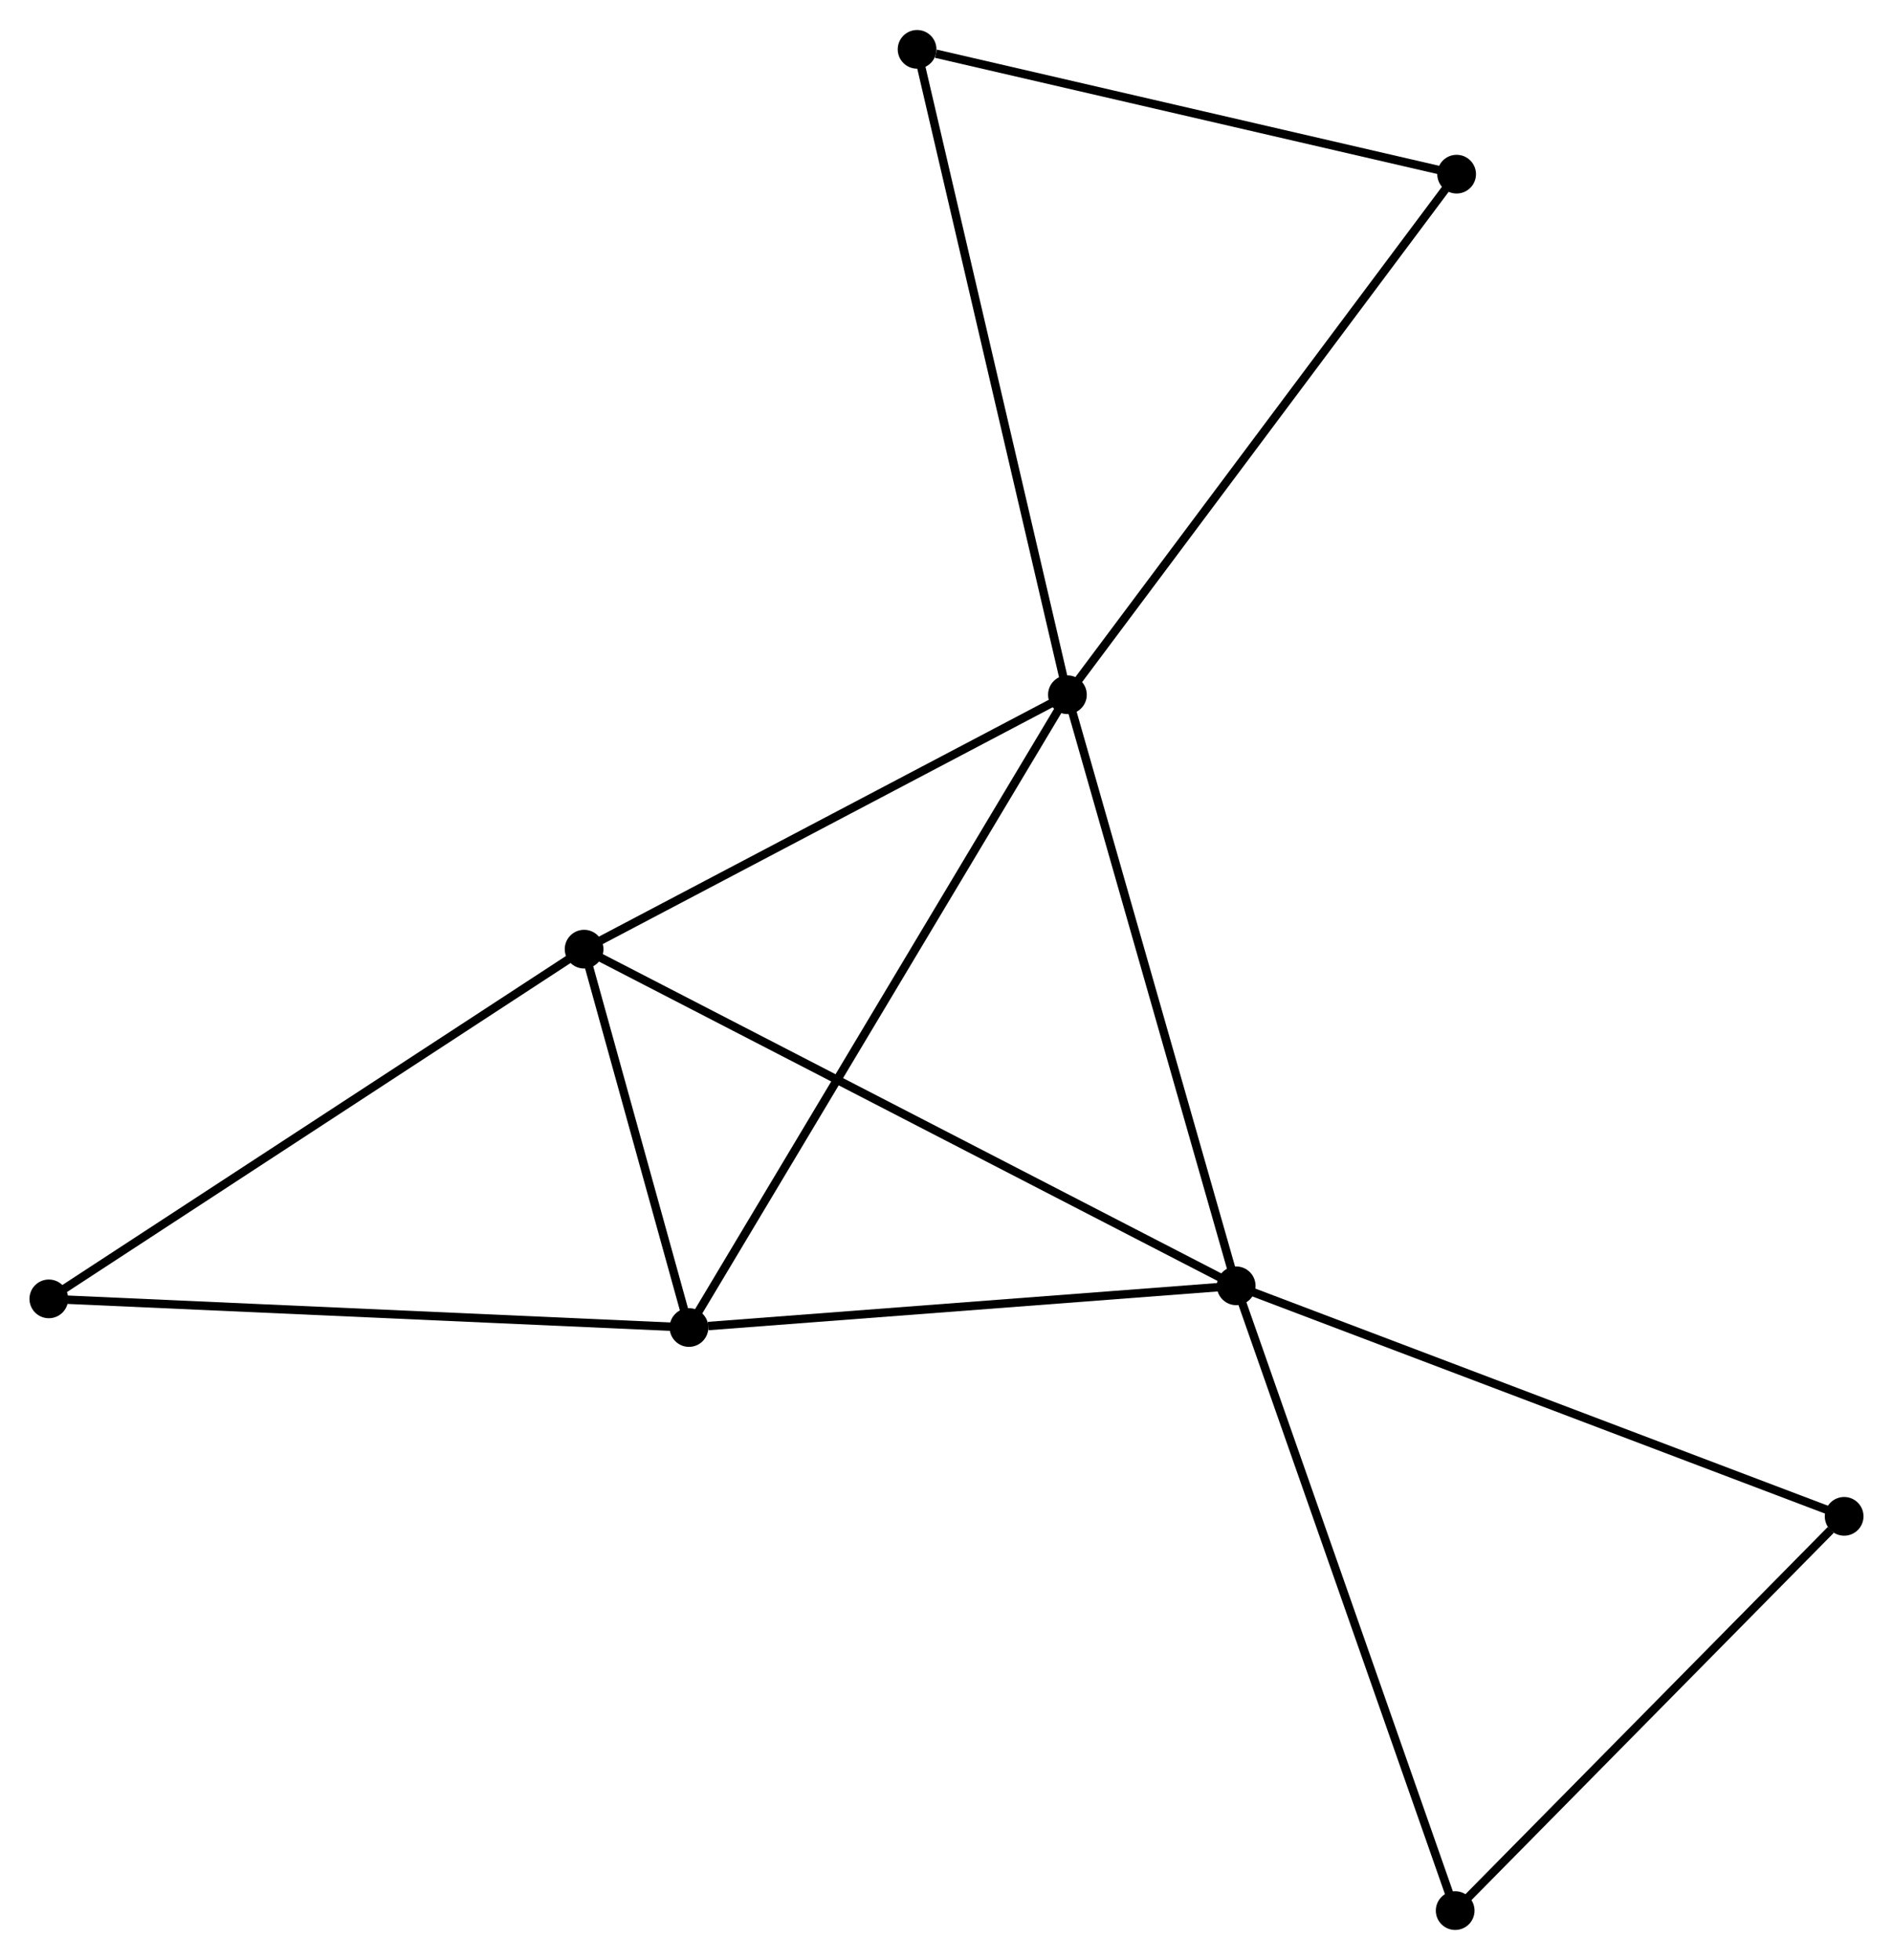 <?xml version="1.0" encoding="UTF-8" standalone="no"?>
<!DOCTYPE svg PUBLIC "-//W3C//DTD SVG 1.1//EN"
 "http://www.w3.org/Graphics/SVG/1.1/DTD/svg11.dtd">
<!-- Generated by graphviz version 2.36.0 (20140111.2315)
 -->
<!-- Title: %3 Pages: 1 -->
<svg width="225pt" height="233pt"
 viewBox="0.00 0.00 224.89 232.76" xmlns="http://www.w3.org/2000/svg" xmlns:xlink="http://www.w3.org/1999/xlink">
<g id="graph0" class="graph" transform="scale(1 1) rotate(0) translate(4 228.765)">
<title>%3</title>
<!-- 0 -->
<g id="node1" class="node"><title>0</title>
<ellipse fill="black" stroke="black" cx="122.811" cy="-146.277" rx="1.8" ry="1.8"/>
</g>
<!-- 1 -->
<g id="node2" class="node"><title>1</title>
<ellipse fill="black" stroke="black" cx="142.86" cy="-76.042" rx="1.8" ry="1.8"/>
</g>
<!-- 0&#45;&#45;1 -->
<g id="edge1" class="edge"><title>0&#45;&#45;1</title>
<path fill="none" stroke="black" d="M123.306,-144.541C126.056,-134.908 139.418,-88.099 142.308,-77.975"/>
</g>
<!-- 2 -->
<g id="node3" class="node"><title>2</title>
<ellipse fill="black" stroke="black" cx="77.851" cy="-71.087" rx="1.8" ry="1.8"/>
</g>
<!-- 0&#45;&#45;2 -->
<g id="edge2" class="edge"><title>0&#45;&#45;2</title>
<path fill="none" stroke="black" d="M121.872,-144.707C116.021,-134.921 84.621,-82.409 78.785,-72.649"/>
</g>
<!-- 3 -->
<g id="node4" class="node"><title>3</title>
<ellipse fill="black" stroke="black" cx="65.392" cy="-116.045" rx="1.8" ry="1.8"/>
</g>
<!-- 0&#45;&#45;3 -->
<g id="edge3" class="edge"><title>0&#45;&#45;3</title>
<path fill="none" stroke="black" d="M120.9,-145.271C112.183,-140.681 76.222,-121.747 67.368,-117.086"/>
</g>
<!-- 5 -->
<g id="node5" class="node"><title>5</title>
<ellipse fill="black" stroke="black" cx="169.048" cy="-208.133" rx="1.8" ry="1.8"/>
</g>
<!-- 0&#45;&#45;5 -->
<g id="edge4" class="edge"><title>0&#45;&#45;5</title>
<path fill="none" stroke="black" d="M123.954,-147.806C130.295,-156.29 161.11,-197.514 167.775,-206.43"/>
</g>
<!-- 7 -->
<g id="node6" class="node"><title>7</title>
<ellipse fill="black" stroke="black" cx="104.951" cy="-222.965" rx="1.8" ry="1.8"/>
</g>
<!-- 0&#45;&#45;7 -->
<g id="edge5" class="edge"><title>0&#45;&#45;7</title>
<path fill="none" stroke="black" d="M122.369,-148.173C119.898,-158.783 107.807,-210.699 105.377,-221.135"/>
</g>
<!-- 1&#45;&#45;2 -->
<g id="edge6" class="edge"><title>1&#45;&#45;2</title>
<path fill="none" stroke="black" d="M140.984,-75.899C131.658,-75.188 90.316,-72.037 80.127,-71.261"/>
</g>
<!-- 1&#45;&#45;3 -->
<g id="edge7" class="edge"><title>1&#45;&#45;3</title>
<path fill="none" stroke="black" d="M141.242,-76.877C131.16,-82.083 77.057,-110.021 67.001,-115.214"/>
</g>
<!-- 6 -->
<g id="node7" class="node"><title>6</title>
<ellipse fill="black" stroke="black" cx="168.876" cy="-1.8" rx="1.8" ry="1.8"/>
</g>
<!-- 1&#45;&#45;6 -->
<g id="edge8" class="edge"><title>1&#45;&#45;6</title>
<path fill="none" stroke="black" d="M143.503,-74.207C147.102,-63.935 164.715,-13.674 168.255,-3.571"/>
</g>
<!-- 8 -->
<g id="node8" class="node"><title>8</title>
<ellipse fill="black" stroke="black" cx="215.086" cy="-48.649" rx="1.8" ry="1.8"/>
</g>
<!-- 1&#45;&#45;8 -->
<g id="edge9" class="edge"><title>1&#45;&#45;8</title>
<path fill="none" stroke="black" d="M144.645,-75.365C154.638,-71.575 203.534,-53.03 213.363,-49.302"/>
</g>
<!-- 2&#45;&#45;3 -->
<g id="edge10" class="edge"><title>2&#45;&#45;3</title>
<path fill="none" stroke="black" d="M77.316,-73.019C75.266,-80.414 67.933,-106.875 65.911,-114.17"/>
</g>
<!-- 4 -->
<g id="node9" class="node"><title>4</title>
<ellipse fill="black" stroke="black" cx="1.8" cy="-74.489" rx="1.8" ry="1.8"/>
</g>
<!-- 2&#45;&#45;4 -->
<g id="edge11" class="edge"><title>2&#45;&#45;4</title>
<path fill="none" stroke="black" d="M75.971,-71.171C65.45,-71.642 13.964,-73.945 3.614,-74.408"/>
</g>
<!-- 3&#45;&#45;4 -->
<g id="edge12" class="edge"><title>3&#45;&#45;4</title>
<path fill="none" stroke="black" d="M63.82,-115.018C55.098,-109.318 12.717,-81.623 3.55,-75.633"/>
</g>
<!-- 5&#45;&#45;7 -->
<g id="edge13" class="edge"><title>5&#45;&#45;7</title>
<path fill="none" stroke="black" d="M167.199,-208.561C158.003,-210.689 117.241,-220.121 107.194,-222.445"/>
</g>
<!-- 6&#45;&#45;8 -->
<g id="edge14" class="edge"><title>6&#45;&#45;8</title>
<path fill="none" stroke="black" d="M170.413,-3.359C177.429,-10.472 206.37,-39.812 213.496,-47.036"/>
</g>
</g>
</svg>
